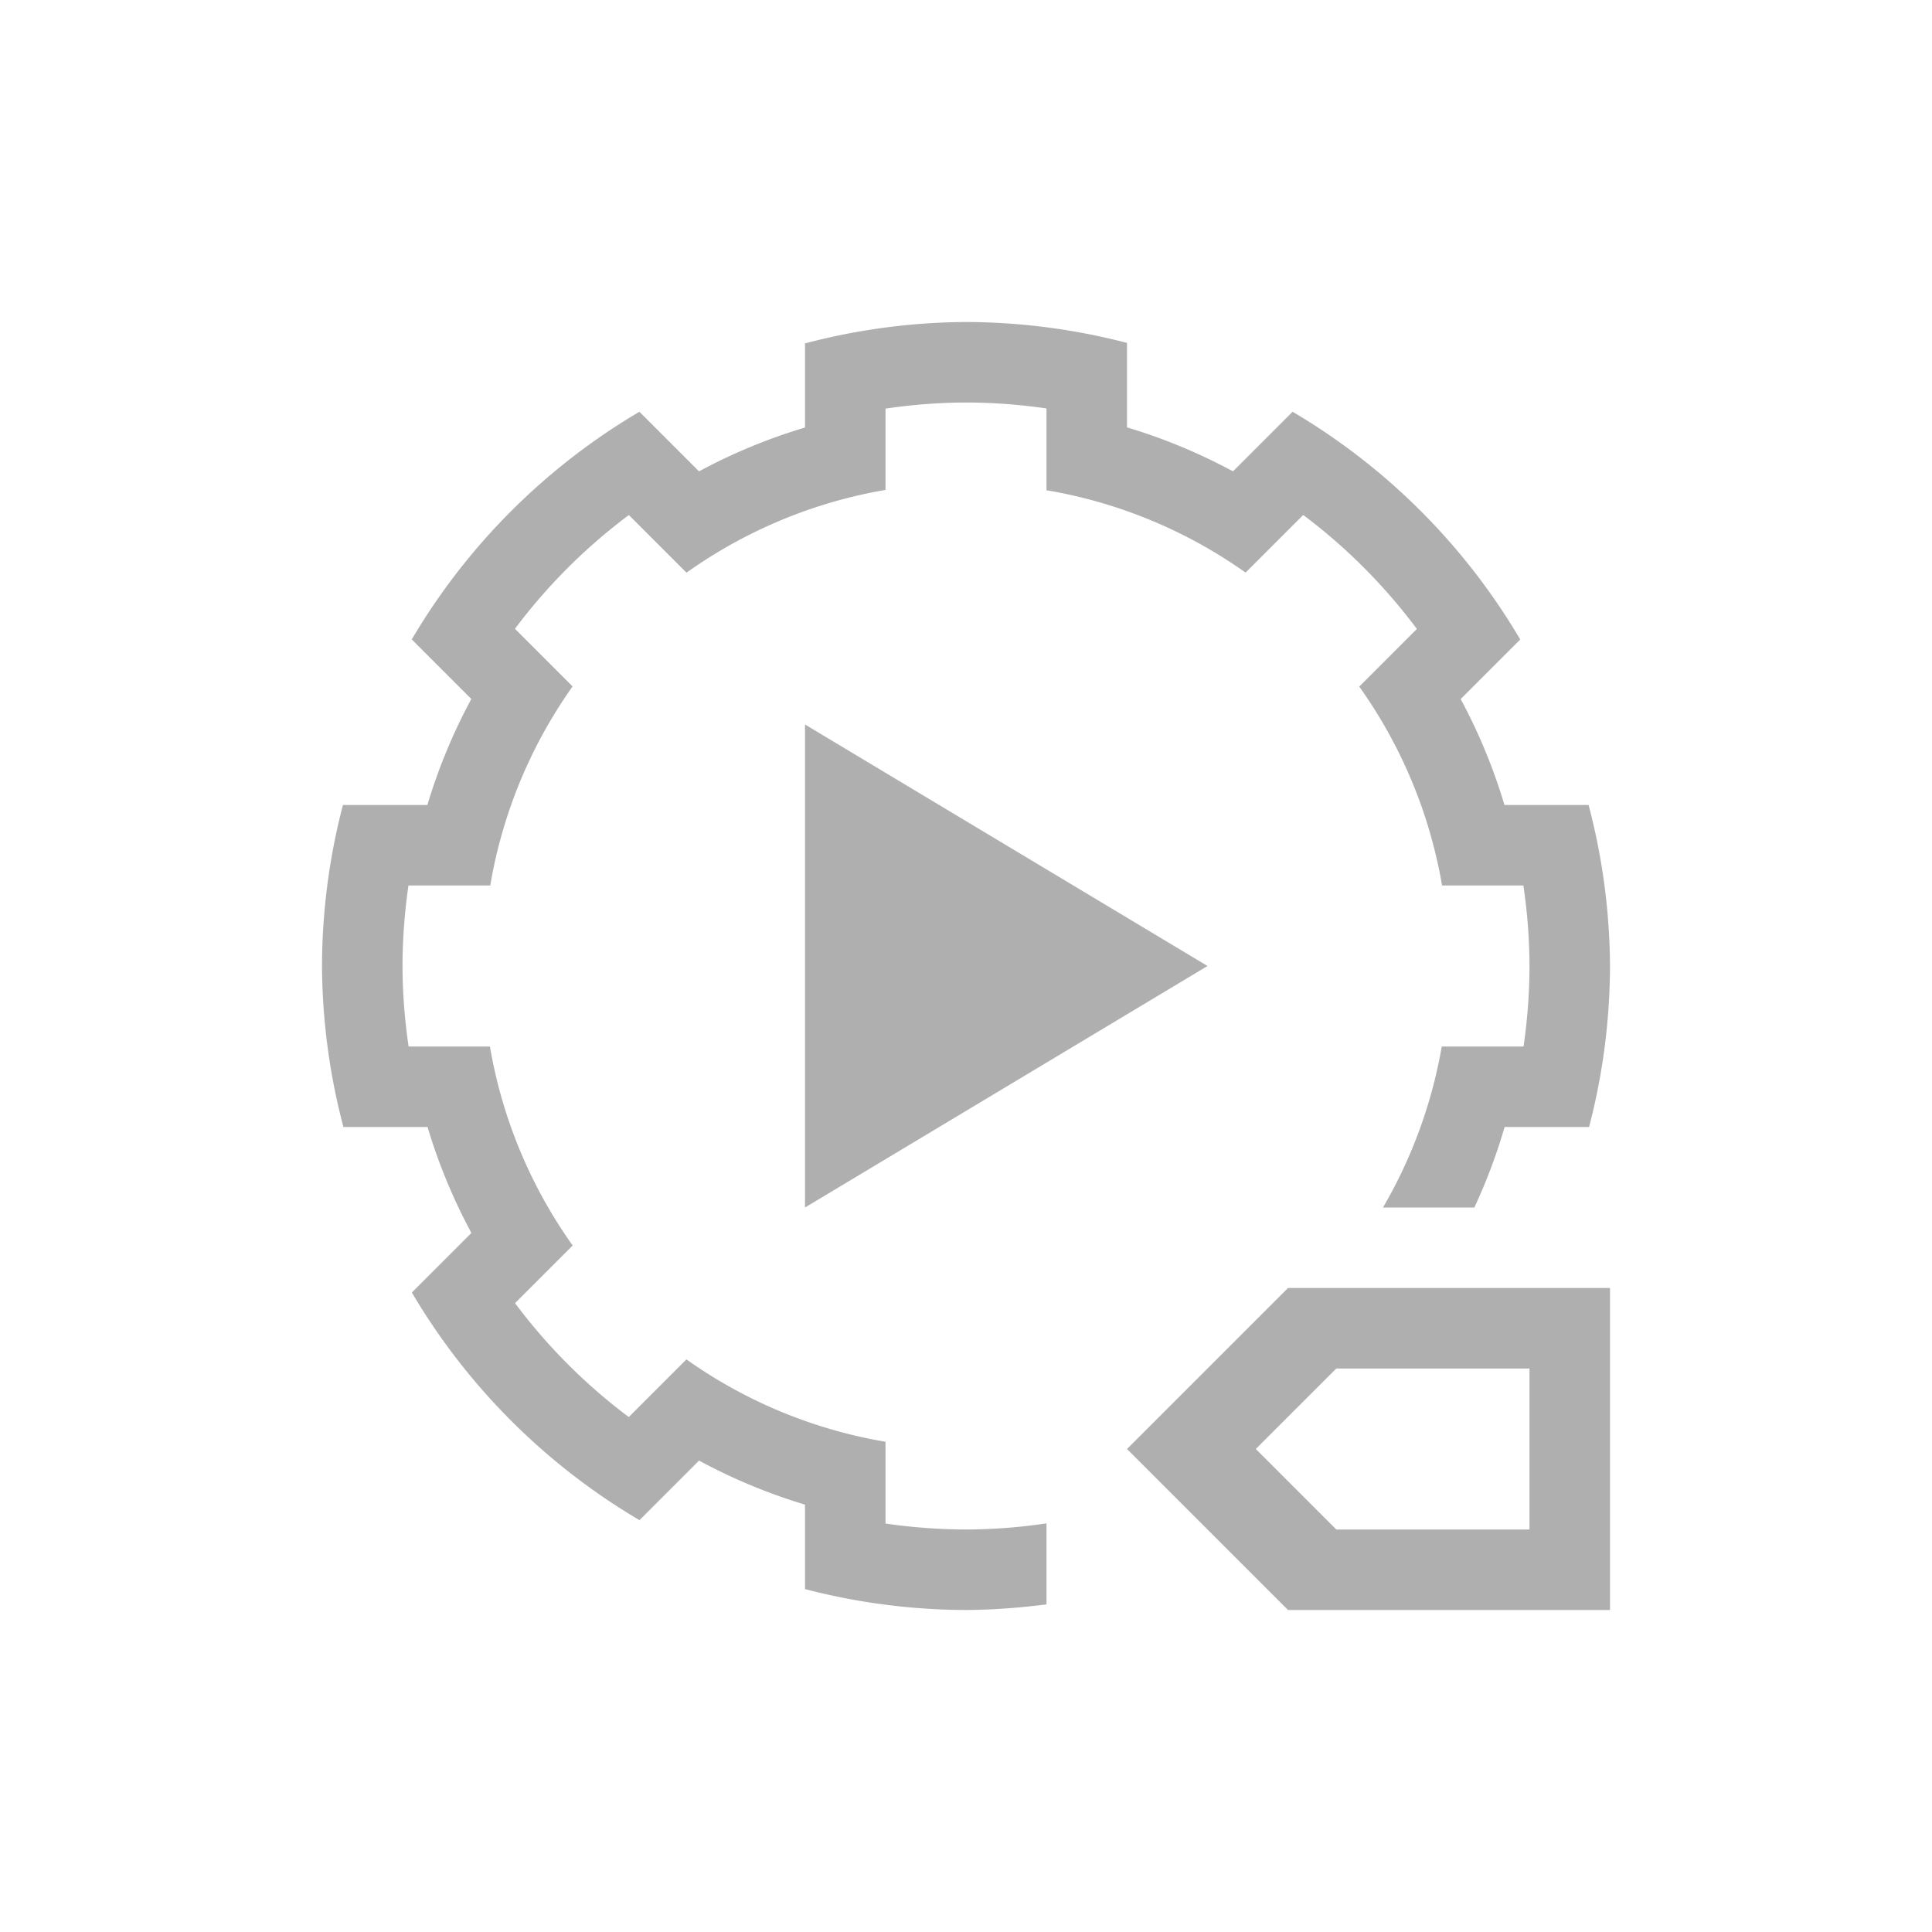 <?xml version="1.0"?>
<!-- Created with Inkscape (http://www.inkscape.org/) -->
<svg xmlns:dc="http://purl.org/dc/elements/1.1/" xmlns:cc="http://creativecommons.org/ns#" xmlns:rdf="http://www.w3.org/1999/02/22-rdf-syntax-ns#" xmlns:svg="http://www.w3.org/2000/svg" xmlns="http://www.w3.org/2000/svg" xmlns:sodipodi="http://sodipodi.sourceforge.net/DTD/sodipodi-0.dtd" xmlns:inkscape="http://www.inkscape.org/namespaces/inkscape" width="24" height="24" id="svg3049" version="1.1" inkscape:version="0.91 r13725" sodipodi:docname="run-build-clean.svg" inkscape:export-filename="/home/uri/.kde/share/icons/NITRUX-KDE/16x16/actions/view-right-new.png" inkscape:export-xdpi="30" inkscape:export-ydpi="30">
  <defs id="defs3051">
    <style type="text/css" id="current-color-scheme">
      .ColorScheme-Text {
        color:#afafaf;
      }
      .ColorScheme-Background {
        color:#eff0f1;
      }
      .ColorScheme-Highlight {
        color:#3daee9;
      }
      .ColorScheme-ViewText {
        color:#31363b;
      }
      .ColorScheme-ViewBackground {
        color:#fcfcfc;
      }
      .ColorScheme-ViewHover {
        color:#93cee9;
      }
      .ColorScheme-ViewFocus{
        color:#3daee9;
      }
      .ColorScheme-ButtonText {
        color:#31363b;
      }
      .ColorScheme-ButtonBackground {
        color:#eff0f1;
      }
      .ColorScheme-ButtonHover {
        color:#93cee9;
      }
      .ColorScheme-ButtonFocus{
        color:#3daee9;
      }
      </style>
  </defs>
  <sodipodi:namedview id="base" pagecolor="#ffffff" bordercolor="#666666" borderopacity="1.0" inkscape:pageopacity="0.0" inkscape:pageshadow="2" inkscape:zoom="24.451296" inkscape:cx="7.3897747" inkscape:cy="15.229305" inkscape:document-units="px" inkscape:current-layer="layer1" showgrid="true" fit-margin-top="0" fit-margin-left="0" fit-margin-right="0" fit-margin-bottom="0" inkscape:window-width="2560" inkscape:window-height="955" inkscape:window-x="0" inkscape:window-y="35" inkscape:window-maximized="1" inkscape:showpageshadow="false" borderlayer="true">
    <sodipodi:guide position="3,21" orientation="18,0" id="guide4067"/>
    <sodipodi:guide position="3,3" orientation="0,18" id="guide4069"/>
    <sodipodi:guide position="21,3" orientation="-18,0" id="guide4071"/>
    <sodipodi:guide position="21,21" orientation="0,-18" id="guide4073"/>
    <sodipodi:guide position="4,20" orientation="16,0" id="guide4077"/>
    <sodipodi:guide position="4,4" orientation="0,16" id="guide4079"/>
    <sodipodi:guide position="20,4" orientation="-16,0" id="guide4081"/>
    <sodipodi:guide position="20,20" orientation="0,-16" id="guide4083"/>
    <inkscape:grid type="xygrid" id="grid4085" originx="1" originy="1"/>
  </sodipodi:namedview>
  <g inkscape:label="Capa 1" inkscape:groupmode="layer" id="layer1" transform="translate(-420.714,-524.791)">
    <path style="opacity:1;fill:currentColor;fill-opacity:1;stroke:none;stroke-width:2.8;stroke-miterlimit:4;stroke-dasharray:none;stroke-opacity:0.55" d="m 430.714,533.791 0,6 5,-3 -5,-3 z" id="rect4144" inkscape:connector-curvature="0" class="ColorScheme-Text"/>
    <path style="fill:currentColor;fill-opacity:1;fill-rule:evenodd;stroke:none;stroke-width:1px;stroke-linecap:butt;stroke-linejoin:miter;stroke-opacity:1" d="m 15,15 -2,2 2,2 4,0 0,-4 z m 0.6,1 2.4,0 0,2 -2.4,0 -1,-1 z" transform="translate(421.714,525.791)" id="path3349" inkscape:connector-curvature="0" sodipodi:nodetypes="cccccccccccc" class="ColorScheme-Text"/>
    <path style="opacity:1;fill:currentColor;fill-opacity:1;stroke:none" d="M 11,3 C 10.325,3.004 9.653,3.093 9,3.266 l 0,1.033 0,0.012 A 7,7 0 0 0 7.684,4.855 L 7.676,4.848 6.943,4.115 C 5.776,4.803 4.803,5.776 4.115,6.943 l 0.521,0.521 0.219,0.219 A 7,7 0 0 0 4.309,9 L 4.295,9 3.26,9 C 3.089,9.653 3.002,10.325 3,11 c 0.004,0.675 0.093,1.347 0.266,2 l 1.033,0 0.012,0 a 7,7 0 0 0 0.545,1.316 l -0.219,0.219 -0.521,0.521 c 0.688,1.167 1.661,2.14 2.828,2.828 l 0.521,-0.521 0.219,-0.219 A 7,7 0 0 0 9,17.691 L 9,18 9,18.74 c 0.653,0.171 1.325,0.258 2,0.26 0.335,-0.002 0.669,-0.027 1,-0.07 l 0,-1.006 C 11.67,17.973 11.335,17.999 11,18 10.665,17.999 10.331,17.974 10,17.926 L 10,17.922 10,17 10,16.91 A 6,6 0 0 1 7.527,15.887 l -0.062,0.062 -0.65,0.65 -0.004,0.004 C 6.274,16.201 5.799,15.725 5.398,15.188 l 0.002,-0.002 0.65,-0.65 0.064,-0.064 A 6,6 0 0 1 5.086,12 L 5,12 4.08,12 4.076,12 C 4.027,11.67 4.001,11.335 4,11 4.001,10.665 4.026,10.331 4.074,10 L 4.078,10 5,10 5.09,10 A 6,6 0 0 1 6.113,7.527 l -0.062,-0.062 -0.65,-0.65 -0.004,-0.004 C 5.799,6.274 6.275,5.799 6.812,5.398 l 0.002,0.002 0.65,0.65 0.064,0.064 A 6,6 0 0 1 10,5.086 L 10,5 10,4.08 10,4.076 C 10.33,4.027 10.665,4.001 11,4 c 0.335,5.001e-4 0.669,0.026 1,0.074 L 12,4.078 12,5 12,5.09 a 6,6 0 0 1 2.473,1.023 l 0.062,-0.062 0.65,-0.65 0.004,-0.004 c 0.536,0.402 1.011,0.879 1.412,1.416 l -0.002,0.002 -0.65,0.65 -0.064,0.064 A 6,6 0 0 1 16.914,10 L 17,10 l 0.92,0 0.004,0 c 0.049,0.33 0.075,0.665 0.076,1 -4.95e-4,0.335 -0.026,0.669 -0.074,1 l -0.004,0 L 17,12 16.91,12 a 6,6 0 0 1 -0.73,2 l 1.135,0 A 7,7 0 0 0 17.691,13 L 18,13 18.74,13 C 18.911,12.347 18.998,11.675 19,11 18.996,10.325 18.907,9.653 18.734,9 L 18,9 17.689,9 A 7,7 0 0 0 17.145,7.684 l 0.008,-0.008 0.732,-0.732 C 17.197,5.776 16.224,4.803 15.057,4.115 L 14.328,4.844 14.316,4.855 A 7,7 0 0 0 13,4.309 l 0,-0.014 0,-1.035 C 12.347,3.089 11.675,3.002 11,3 Z" transform="translate(421.714,525.791)" id="path3344" inkscape:connector-curvature="0" class="ColorScheme-Text"/>
  </g>
</svg>
